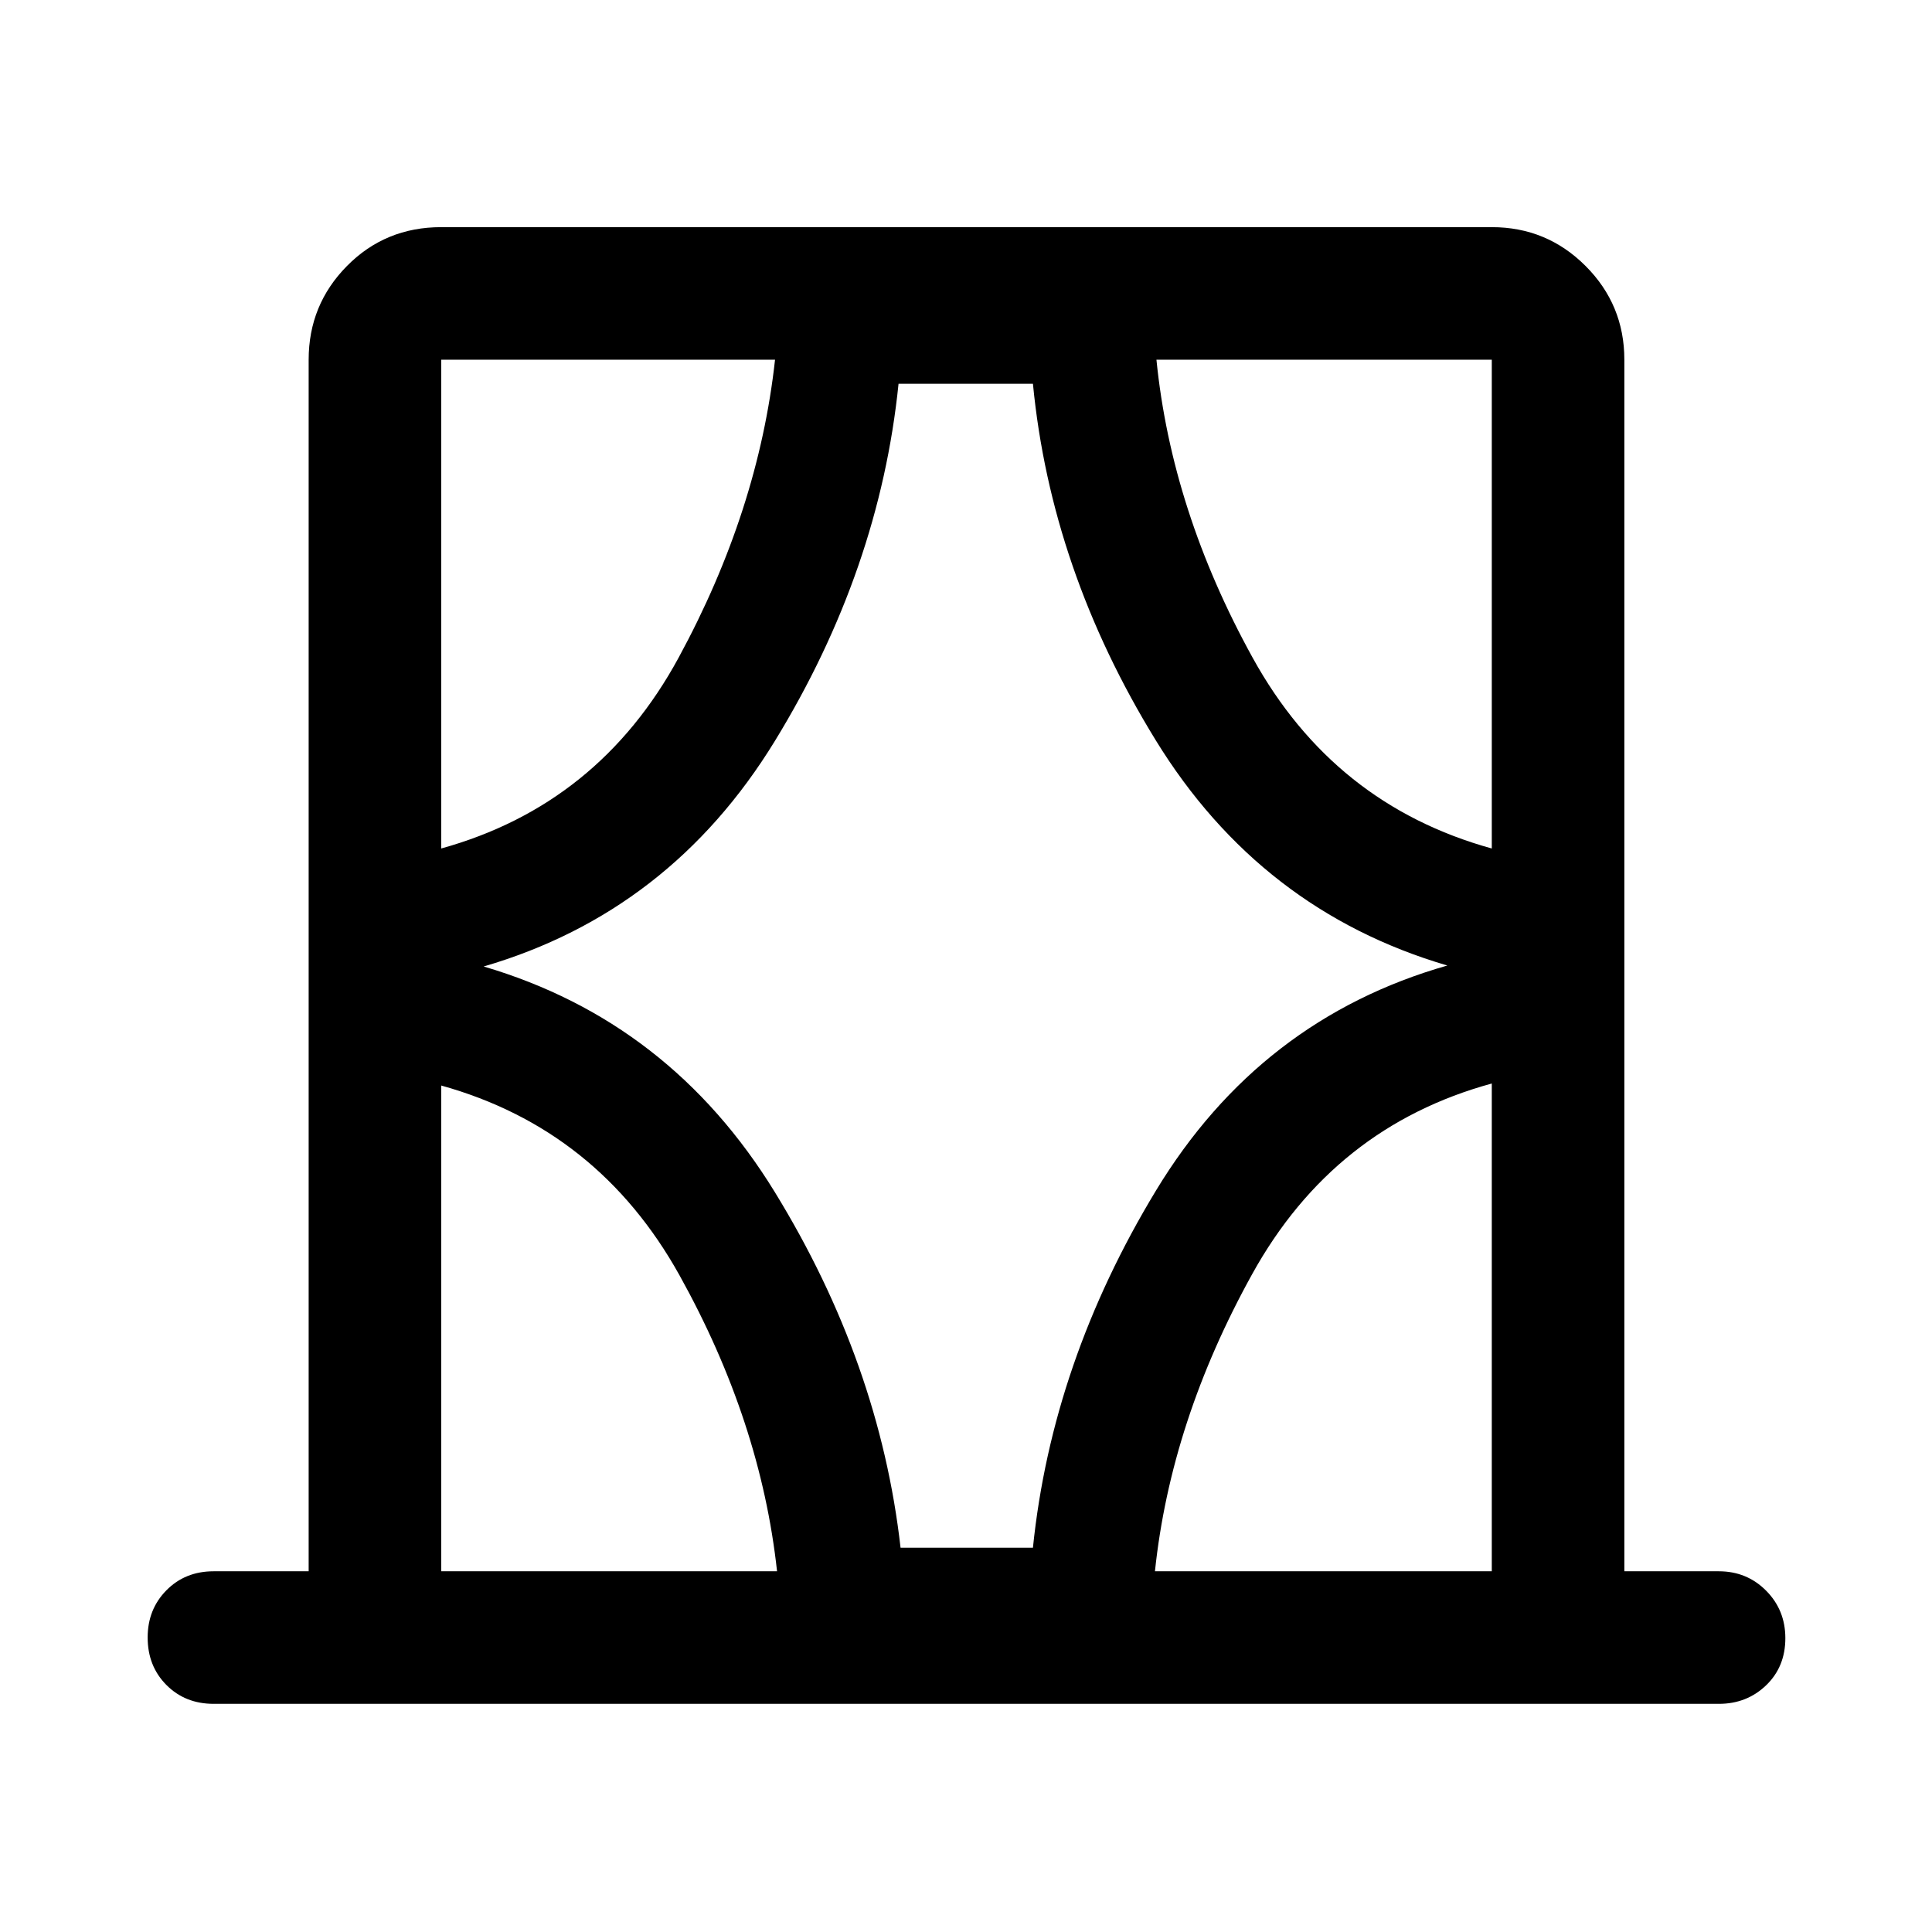 <svg xmlns="http://www.w3.org/2000/svg" height="48" viewBox="0 -960 960 960" width="48"><path d="M153.37-179.24v-602.02q0-27.31 19.05-46.59 19.04-19.28 46.82-19.28h522.02q27.31 0 46.59 19.28 19.28 19.28 19.28 46.59v602.02h46.94q13.92 0 23.49 9.62 9.57 9.62 9.57 23.62 0 14.24-9.57 23.43-9.57 9.2-23.49 9.2h-747.9q-14.16 0-23.48-9.37t-9.32-23.61q0-14 9.32-23.44 9.32-9.45 23.48-9.45h47.2Zm65.87 0h166.87q-8.1-74.51-48.47-147.08-40.38-72.57-118.4-94.29v241.37Zm0-602.02v242.87q78.26-21.72 117.95-94.8 39.68-73.08 47.92-148.07H219.24Zm21.09 301.5q92.63 27.3 144.68 112.12 52.06 84.81 62.47 176.68h65.78q9.44-92.11 61.11-177.41t144.8-111.87q-92.89-27.3-144.93-112-52.04-84.69-60.98-177.06h-66.78q-9.44 92.6-61.48 177.54-52.04 84.93-144.67 112Zm500.93-301.5H574.63q7.5 75 47.8 148.08 40.31 73.07 118.83 94.79v-242.87Zm0 602.02v-242.37q-78.52 21.48-119.04 94.67-40.52 73.19-48.33 147.7h167.37ZM219.24-781.26v242.87-242.87Zm522.02 0v242.87-242.87Zm0 602.02v-242.37 242.37Zm-522.02 0v-241.37 241.37Z"/></svg>